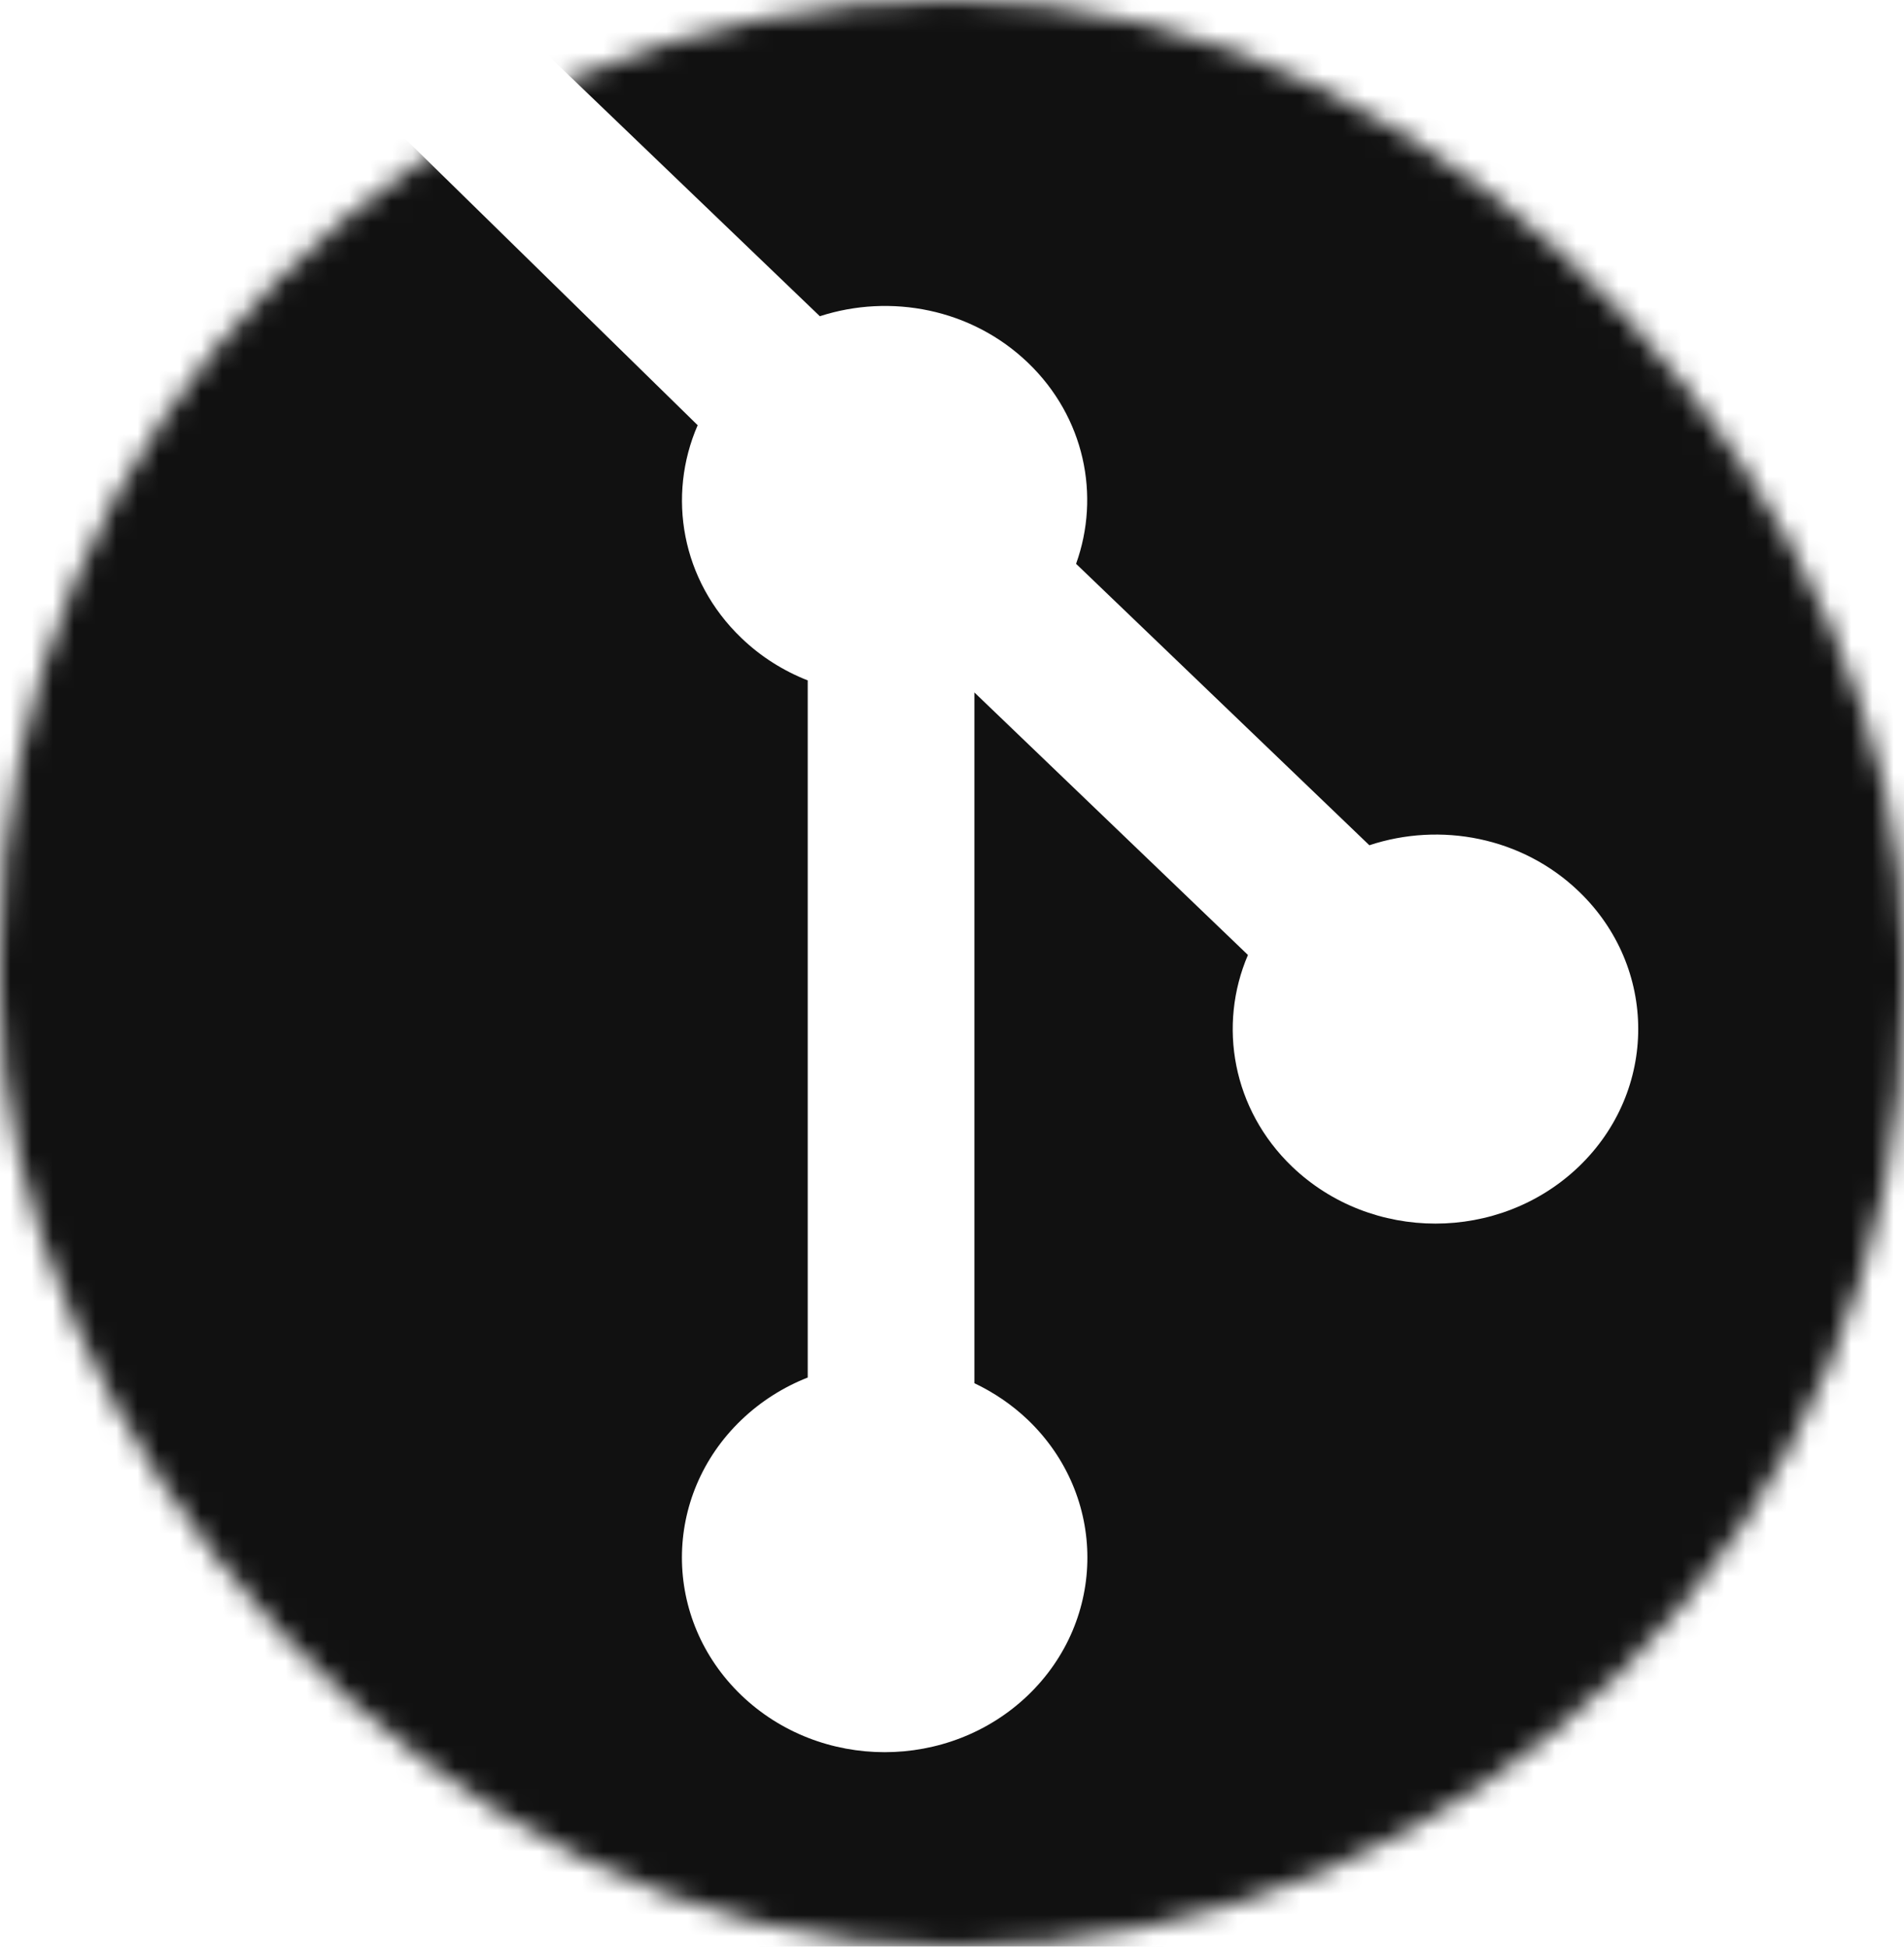 <svg width="90" height="92" viewBox="0 0 90 92" fill="none" xmlns="http://www.w3.org/2000/svg">
<mask id="mask0_107_152" style="mask-type:alpha" maskUnits="userSpaceOnUse" x="0" y="0" width="90" height="92">
<rect width="90" height="92" rx="45" fill="#A82828"/>
</mask>
<g mask="url(#mask0_107_152)">
<path d="M79.048 6.489L47.099 -9.736C43.956 -12.755 38.856 -12.755 35.708 -9.736L24.371 1.144L38.753 14.945C42.096 13.862 45.929 14.589 48.593 17.145C51.272 19.718 52.023 23.427 50.865 26.646L64.728 39.947C68.083 38.837 71.95 39.554 74.63 42.129C78.373 45.719 78.373 51.54 74.63 55.133C70.884 58.726 64.82 58.726 61.073 55.133C58.258 52.429 57.562 48.46 58.989 45.132L46.059 32.726V65.371C46.971 65.805 47.832 66.382 48.593 67.109C52.335 70.701 52.335 76.52 48.593 80.117C44.85 83.706 38.781 83.706 35.041 80.117C31.298 76.52 31.298 70.701 35.041 67.109C35.966 66.223 37.038 65.552 38.18 65.103V32.156C37.038 31.707 35.969 31.042 35.041 30.149C32.206 27.43 31.524 23.437 32.978 20.096L17.56 5L-2.241 13L-18.642 42.413C-21.786 45.433 -21.786 50.327 -18.642 53.345L-7 86L35.964 105.737C39.107 108.754 44.206 108.754 47.354 105.737L90 94L101.701 53.588C104.847 50.569 82.194 9.507 79.048 6.489Z" fill="#111111"/>
</g>
</svg>
